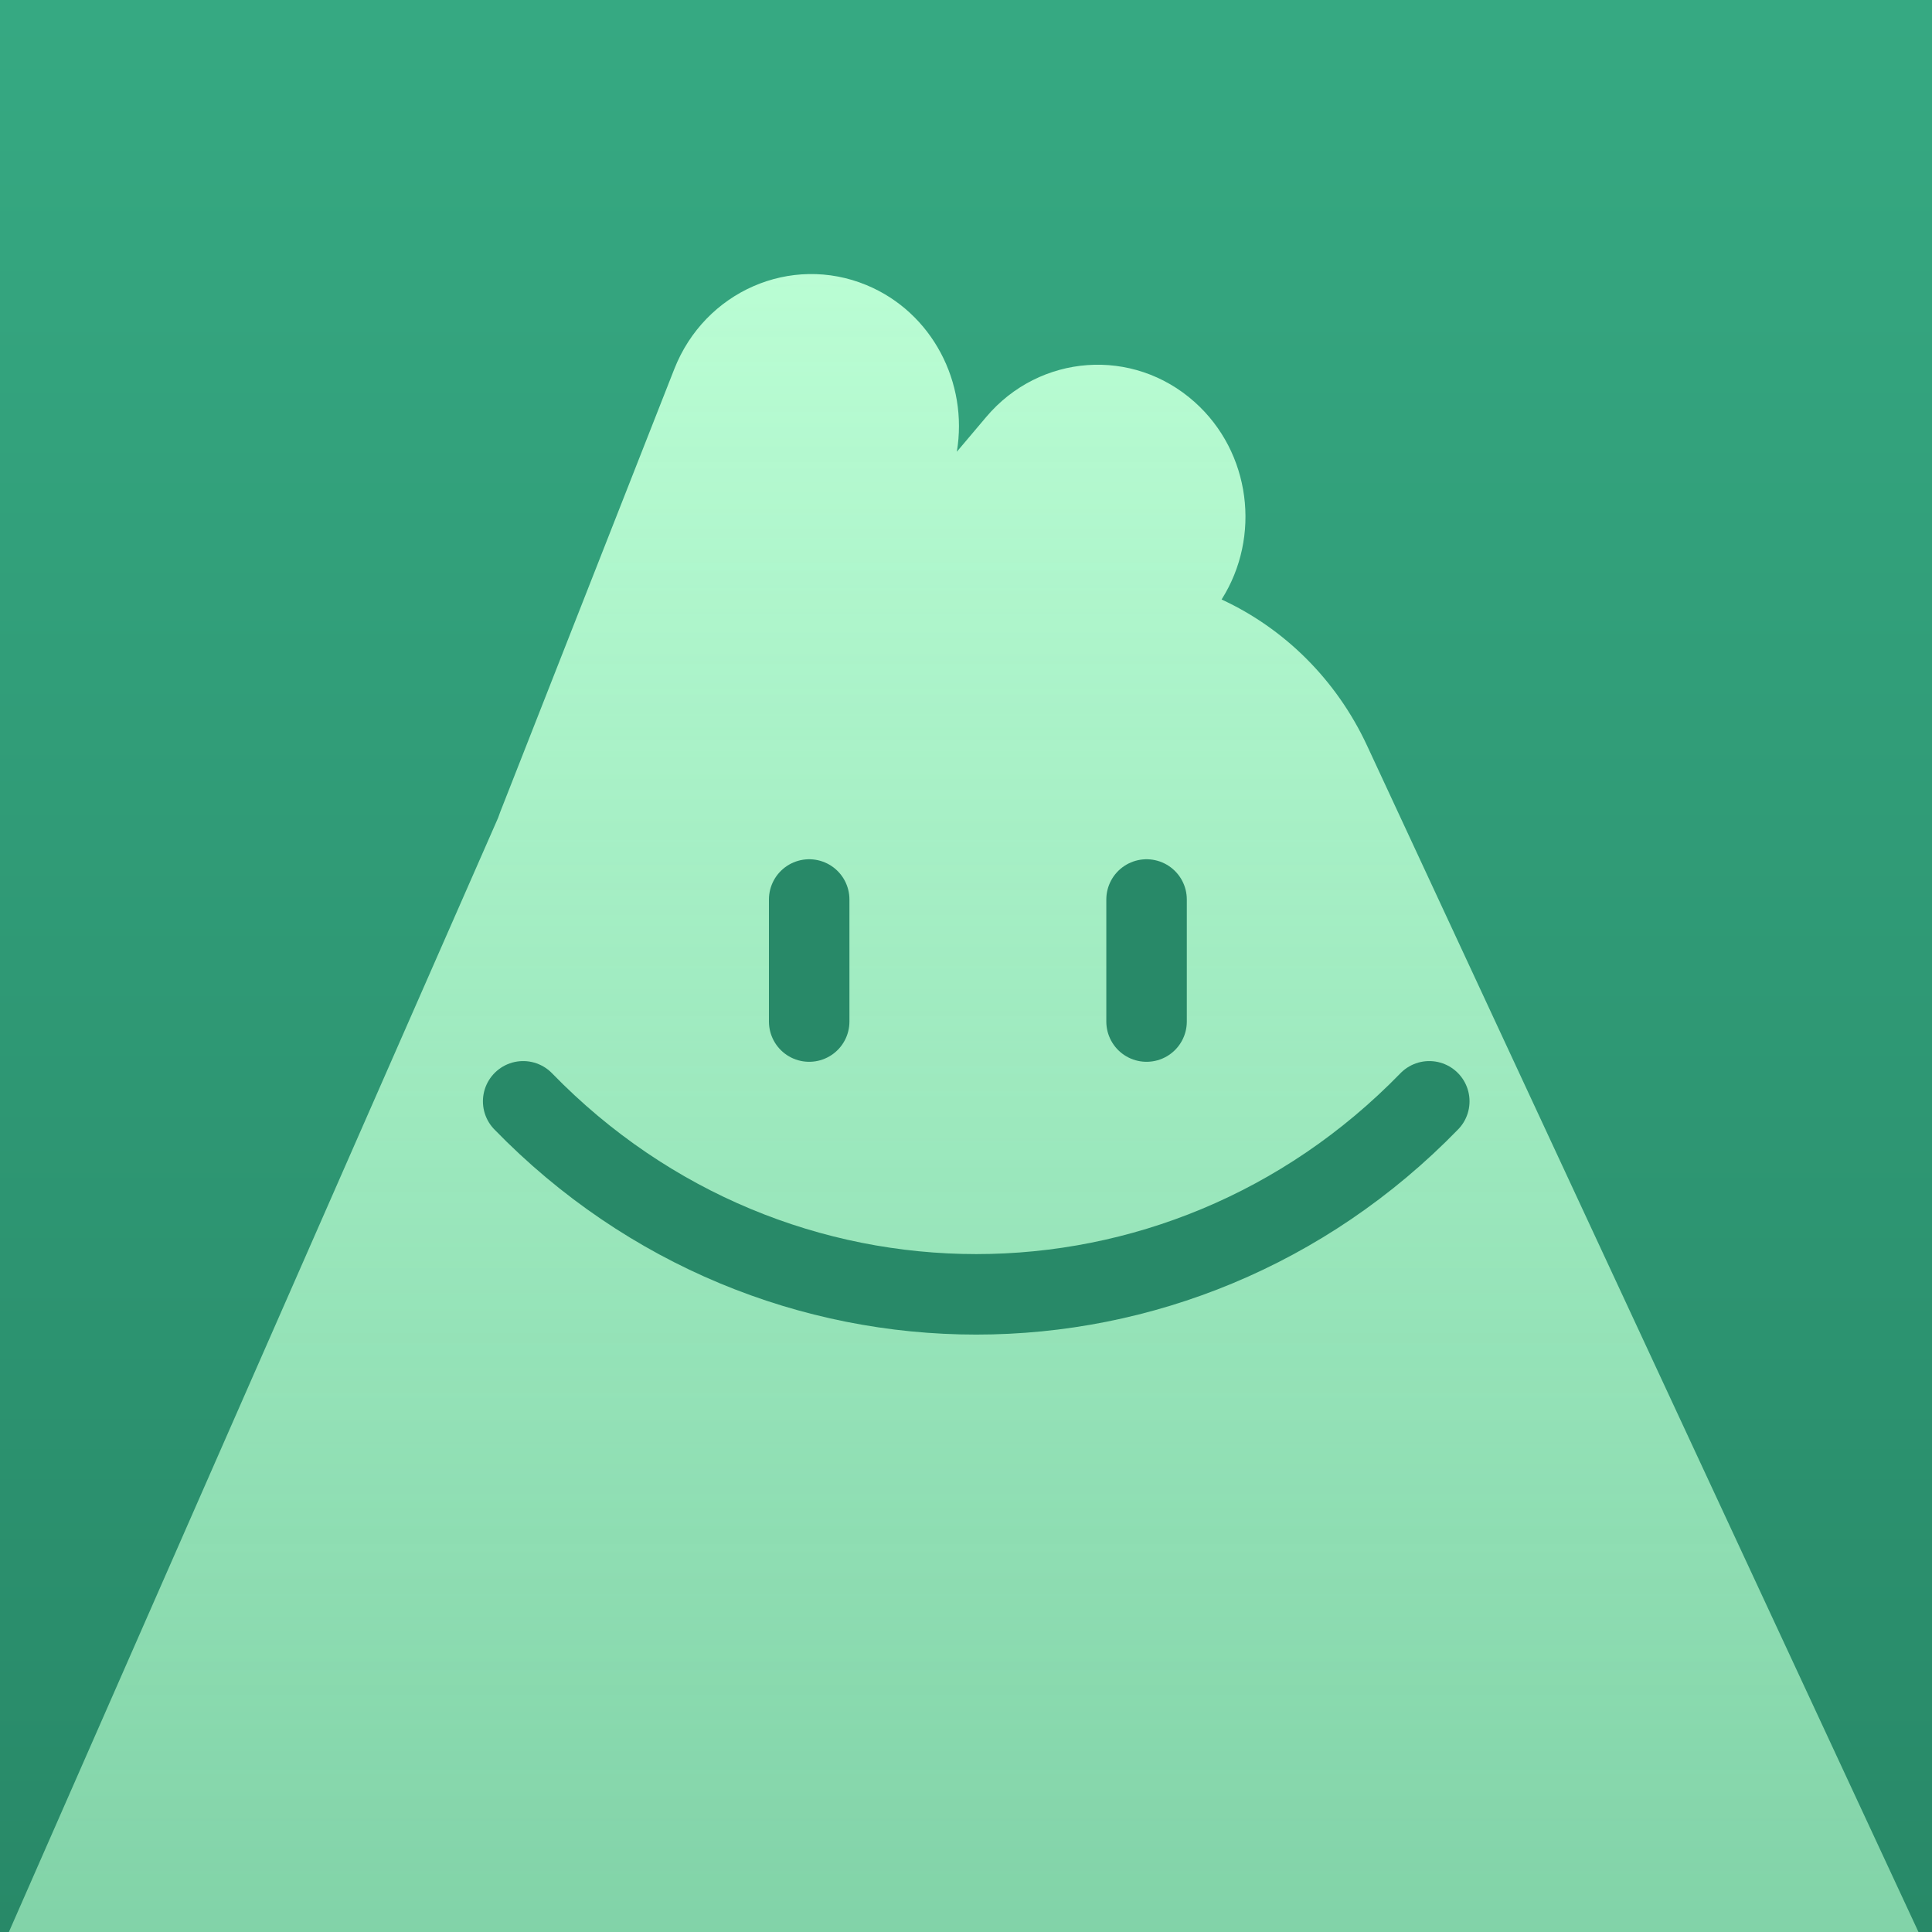 <svg width="24" height="24" viewBox="0 0 24 24" fill="none" xmlns="http://www.w3.org/2000/svg">
<rect x="0" y="0" width="24" height="24" fill="#333333" stroke="none"/>
<g clip-path="url(#clip0_3403_8487)">
<rect width="24" height="24" fill="url(#paint0_linear_3403_8487)"/>
<path fill-rule="evenodd" clip-rule="evenodd" d="M15.175 7.447C15.952 7.806 16.599 8.44 16.981 9.26L25.367 27.303H-1.34L6.187 10.161C6.196 10.136 6.205 10.11 6.215 10.084L8.376 4.585C8.755 3.619 9.825 3.152 10.765 3.542C11.581 3.881 12.03 4.755 11.886 5.612L12.251 5.18C12.916 4.393 14.075 4.31 14.84 4.994C15.54 5.619 15.668 6.67 15.175 7.447Z" fill="url(#paint1_linear_3403_8487)"/>
<path d="M6.499 13.681C9.608 16.878 14.647 16.878 17.755 13.681" stroke="#288968" stroke-linecap="round" stroke-linejoin="round"/>
<path d="M10.052 11.174V12.69" stroke="#288968" stroke-linecap="round" stroke-linejoin="round"/>
<path d="M14.243 11.174V12.69" stroke="#288968" stroke-linecap="round" stroke-linejoin="round"/>
</g>
<defs>
<linearGradient id="paint0_linear_3403_8487" x1="12" y1="0" x2="12" y2="24" gradientUnits="userSpaceOnUse">
<stop stop-color="#36A982"/>
<stop offset="1" stop-color="#288968"/>
</linearGradient>
<linearGradient id="paint1_linear_3403_8487" x1="12.014" y1="3.404" x2="12.014" y2="27.303" gradientUnits="userSpaceOnUse">
<stop stop-color="#BAFDD4"/>
<stop offset="1" stop-color="#9DEABB" stop-opacity="0.7"/>
</linearGradient>
<clipPath id="clip0_3403_8487">
<rect width="24" height="24" fill="white"/>
</clipPath>
</defs>
</svg>
